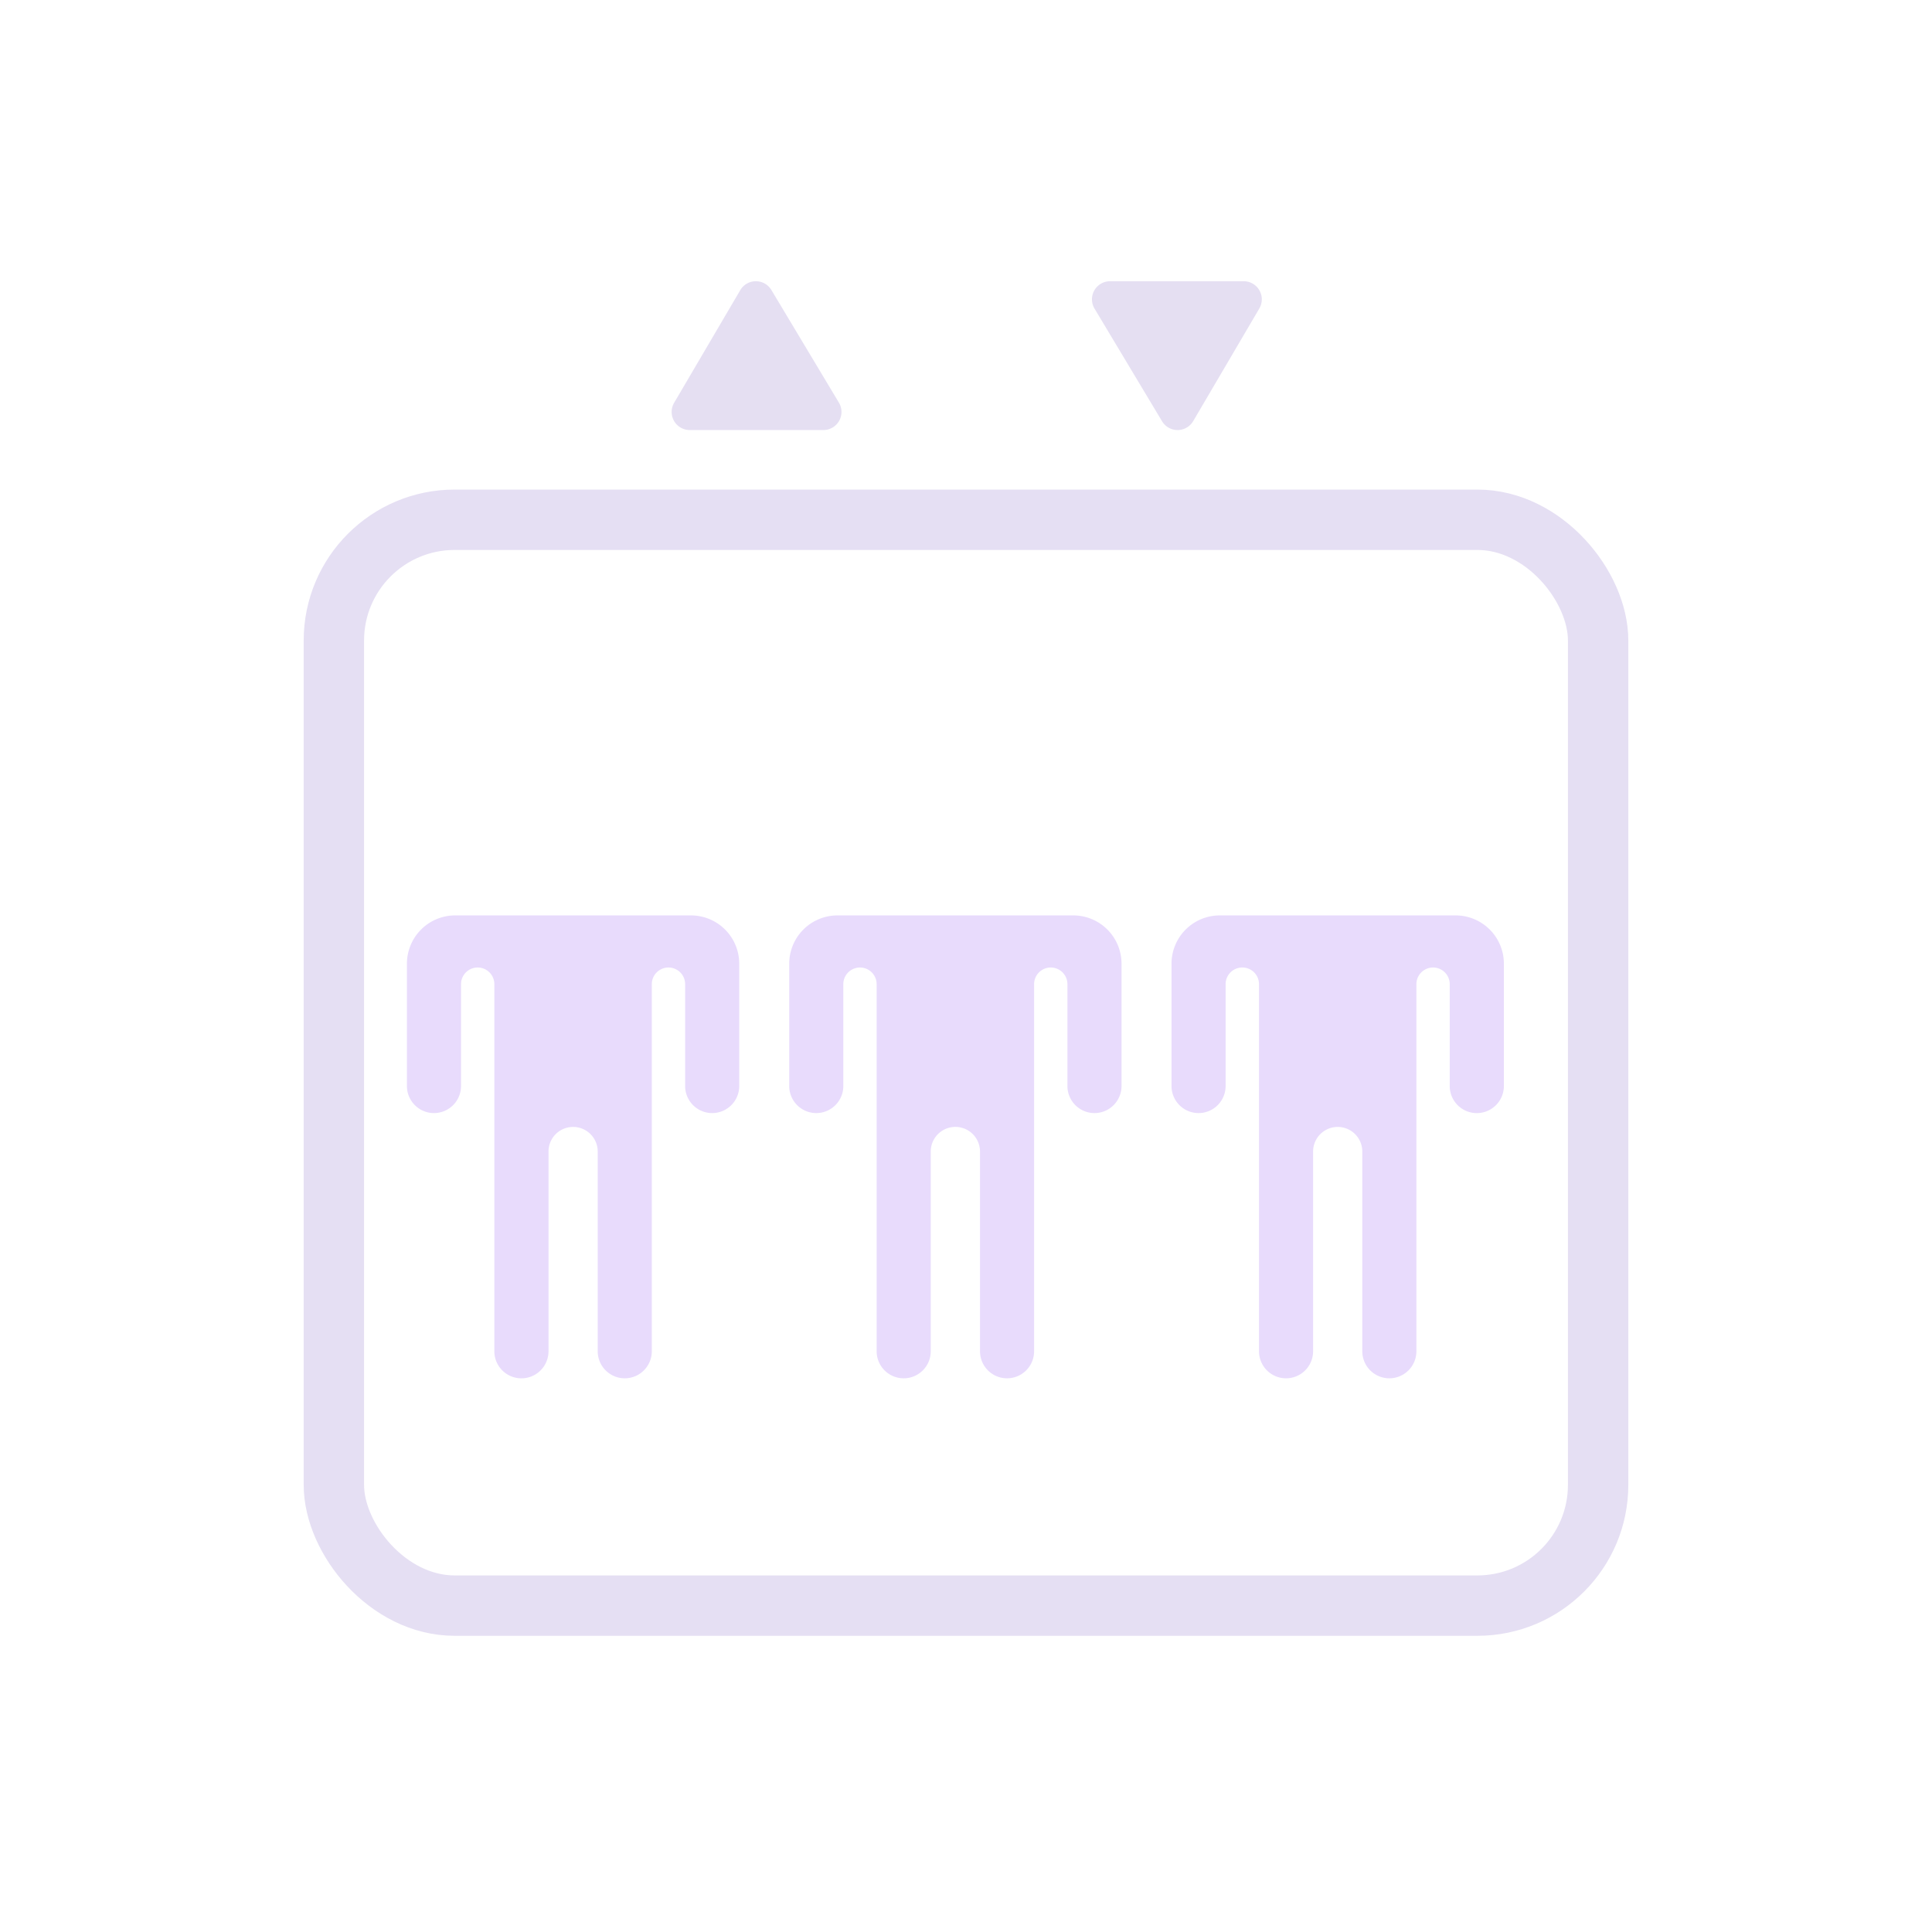 <svg xmlns="http://www.w3.org/2000/svg" width="3em" height="3em" viewBox="0 0 32 32"><g fill="none"><path fill="url(#)" d="M2 6.081a4 4 0 0 1 4-4h20a4 4 0 0 1 4 4v20a4 4 0 0 1-4 4H6a4 4 0 0 1-4-4z"/><path fill="url(#)" d="M2 6.081a4 4 0 0 1 4-4h20a4 4 0 0 1 4 4v20a4 4 0 0 1-4 4H6a4 4 0 0 1-4-4z"/><path fill="url(#)" fill-opacity=".6" d="M2 6.081a4 4 0 0 1 4-4h20a4 4 0 0 1 4 4v20a4 4 0 0 1-4 4H6a4 4 0 0 1-4-4z"/><path fill="url(#)" fill-opacity=".95" d="M2 6.081a4 4 0 0 1 4-4h20a4 4 0 0 1 4 4v20a4 4 0 0 1-4 4H6a4 4 0 0 1-4-4z"/><path fill="url(#)" d="M2 6.081a4 4 0 0 1 4-4h20a4 4 0 0 1 4 4v20a4 4 0 0 1-4 4H6a4 4 0 0 1-4-4z"/><path fill="url(#)" d="M2 6.081a4 4 0 0 1 4-4h20a4 4 0 0 1 4 4v20a4 4 0 0 1-4 4H6a4 4 0 0 1-4-4z"/><path fill="url(#)" d="M2 6.081a4 4 0 0 1 4-4h20a4 4 0 0 1 4 4v20a4 4 0 0 1-4 4H6a4 4 0 0 1-4-4z"/><path fill="url(#)" d="M2 6.081a4 4 0 0 1 4-4h20a4 4 0 0 1 4 4v20a4 4 0 0 1-4 4H6a4 4 0 0 1-4-4z"/><rect width="20.94" height="17.985" x="5.53" y="8.609" stroke="#E5DFF3" rx="2"/><path fill="#E5DFF2" d="m12.261 4.806l-1.095 1.865a.3.3 0 0 0 .258.452h2.214a.3.3 0 0 0 .257-.454l-1.118-1.865a.3.3 0 0 0-.516.002"/><path fill="url(#)" d="m12.261 4.806l-1.095 1.865a.3.3 0 0 0 .258.452h2.214a.3.3 0 0 0 .257-.454l-1.118-1.865a.3.3 0 0 0-.516.002"/><path fill="#E5DFF2" d="m19.763 6.975l1.095-1.865a.3.3 0 0 0-.258-.452h-2.214a.3.3 0 0 0-.257.454l1.118 1.865a.3.3 0 0 0 .516-.002"/><path fill="url(#)" d="m19.763 6.975l1.095-1.865a.3.3 0 0 0-.258-.452h-2.214a.3.3 0 0 0-.257.454l1.118 1.865a.3.3 0 0 0 .516-.002"/><circle cx="9.486" cy="13.504" r="1.176" fill="url(#)"/><path fill="#E8DBFC" d="M8.188 16.3v6.081a.448.448 0 1 0 .897 0v-3.308a.407.407 0 1 1 .815 0v3.308a.448.448 0 1 0 .896 0v-6.08a.276.276 0 1 1 .552 0v1.687a.448.448 0 1 0 .896 0V15.96a.8.8 0 0 0-.797-.798H7.538a.8.8 0 0 0-.798.798v2.028a.448.448 0 1 0 .896 0v-1.687a.276.276 0 1 1 .552 0"/><path fill="url(#)" d="M8.188 16.3v6.081a.448.448 0 1 0 .897 0v-3.308a.407.407 0 1 1 .815 0v3.308a.448.448 0 1 0 .896 0v-6.08a.276.276 0 1 1 .552 0v1.687a.448.448 0 1 0 .896 0V15.96a.8.8 0 0 0-.797-.798H7.538a.8.8 0 0 0-.798.798v2.028a.448.448 0 1 0 .896 0v-1.687a.276.276 0 1 1 .552 0"/><path fill="url(#)" d="M8.188 16.3v6.081a.448.448 0 1 0 .897 0v-3.308a.407.407 0 1 1 .815 0v3.308a.448.448 0 1 0 .896 0v-6.08a.276.276 0 1 1 .552 0v1.687a.448.448 0 1 0 .896 0V15.96a.8.8 0 0 0-.797-.798H7.538a.8.8 0 0 0-.798.798v2.028a.448.448 0 1 0 .896 0v-1.687a.276.276 0 1 1 .552 0"/><path fill="url(#)" d="M8.188 16.3v6.081a.448.448 0 1 0 .897 0v-3.308a.407.407 0 1 1 .815 0v3.308a.448.448 0 1 0 .896 0v-6.08a.276.276 0 1 1 .552 0v1.687a.448.448 0 1 0 .896 0V15.96a.8.8 0 0 0-.797-.798H7.538a.8.8 0 0 0-.798.798v2.028a.448.448 0 1 0 .896 0v-1.687a.276.276 0 1 1 .552 0"/><path fill="url(#)" d="M8.188 16.3v6.081a.448.448 0 1 0 .897 0v-3.308a.407.407 0 1 1 .815 0v3.308a.448.448 0 1 0 .896 0v-6.08a.276.276 0 1 1 .552 0v1.687a.448.448 0 1 0 .896 0V15.96a.8.8 0 0 0-.797-.798H7.538a.8.8 0 0 0-.798.798v2.028a.448.448 0 1 0 .896 0v-1.687a.276.276 0 1 1 .552 0"/><path fill="url(#)" d="M8.188 16.3v6.081a.448.448 0 1 0 .897 0v-3.308a.407.407 0 1 1 .815 0v3.308a.448.448 0 1 0 .896 0v-6.08a.276.276 0 1 1 .552 0v1.687a.448.448 0 1 0 .896 0V15.96a.8.8 0 0 0-.797-.798H7.538a.8.8 0 0 0-.798.798v2.028a.448.448 0 1 0 .896 0v-1.687a.276.276 0 1 1 .552 0"/><path fill="url(#)" d="M8.188 16.3v6.081a.448.448 0 1 0 .897 0v-3.308a.407.407 0 1 1 .815 0v3.308a.448.448 0 1 0 .896 0v-6.08a.276.276 0 1 1 .552 0v1.687a.448.448 0 1 0 .896 0V15.96a.8.8 0 0 0-.797-.798H7.538a.8.8 0 0 0-.798.798v2.028a.448.448 0 1 0 .896 0v-1.687a.276.276 0 1 1 .552 0"/><circle cx="15.817" cy="13.504" r="1.176" fill="url(#)"/><path fill="#E8DBFC" d="M14.52 16.3v6.081a.448.448 0 1 0 .896 0v-3.308a.408.408 0 0 1 .816 0v3.308a.448.448 0 1 0 .896 0v-6.08a.276.276 0 1 1 .552 0v1.687a.448.448 0 1 0 .896 0V15.96a.8.8 0 0 0-.798-.798H13.87a.8.8 0 0 0-.798.798v2.028a.448.448 0 1 0 .896 0v-1.687a.276.276 0 0 1 .552 0"/><path fill="url(#)" d="M14.52 16.3v6.081a.448.448 0 1 0 .896 0v-3.308a.408.408 0 0 1 .816 0v3.308a.448.448 0 1 0 .896 0v-6.08a.276.276 0 1 1 .552 0v1.687a.448.448 0 1 0 .896 0V15.96a.8.8 0 0 0-.798-.798H13.87a.8.8 0 0 0-.798.798v2.028a.448.448 0 1 0 .896 0v-1.687a.276.276 0 0 1 .552 0"/><path fill="url(#)" d="M14.52 16.3v6.081a.448.448 0 1 0 .896 0v-3.308a.408.408 0 0 1 .816 0v3.308a.448.448 0 1 0 .896 0v-6.08a.276.276 0 1 1 .552 0v1.687a.448.448 0 1 0 .896 0V15.96a.8.8 0 0 0-.798-.798H13.87a.8.8 0 0 0-.798.798v2.028a.448.448 0 1 0 .896 0v-1.687a.276.276 0 0 1 .552 0"/><path fill="url(#)" d="M14.52 16.3v6.081a.448.448 0 1 0 .896 0v-3.308a.408.408 0 0 1 .816 0v3.308a.448.448 0 1 0 .896 0v-6.08a.276.276 0 1 1 .552 0v1.687a.448.448 0 1 0 .896 0V15.96a.8.8 0 0 0-.798-.798H13.87a.8.8 0 0 0-.798.798v2.028a.448.448 0 1 0 .896 0v-1.687a.276.276 0 0 1 .552 0"/><path fill="url(#)" d="M14.52 16.3v6.081a.448.448 0 1 0 .896 0v-3.308a.408.408 0 0 1 .816 0v3.308a.448.448 0 1 0 .896 0v-6.08a.276.276 0 1 1 .552 0v1.687a.448.448 0 1 0 .896 0V15.96a.8.8 0 0 0-.798-.798H13.87a.8.8 0 0 0-.798.798v2.028a.448.448 0 1 0 .896 0v-1.687a.276.276 0 0 1 .552 0"/><path fill="url(#)" d="M14.52 16.3v6.081a.448.448 0 1 0 .896 0v-3.308a.408.408 0 0 1 .816 0v3.308a.448.448 0 1 0 .896 0v-6.08a.276.276 0 1 1 .552 0v1.687a.448.448 0 1 0 .896 0V15.96a.8.8 0 0 0-.798-.798H13.87a.8.8 0 0 0-.798.798v2.028a.448.448 0 1 0 .896 0v-1.687a.276.276 0 0 1 .552 0"/><path fill="url(#)" d="M14.52 16.3v6.081a.448.448 0 1 0 .896 0v-3.308a.408.408 0 0 1 .816 0v3.308a.448.448 0 1 0 .896 0v-6.08a.276.276 0 1 1 .552 0v1.687a.448.448 0 1 0 .896 0V15.96a.8.8 0 0 0-.798-.798H13.87a.8.8 0 0 0-.798.798v2.028a.448.448 0 1 0 .896 0v-1.687a.276.276 0 0 1 .552 0"/><circle cx="22.15" cy="13.504" r="1.176" fill="url(#)"/><path fill="#E8DBFC" d="M20.853 16.3v6.081a.448.448 0 1 0 .896 0v-3.308a.407.407 0 1 1 .815 0v3.308a.448.448 0 1 0 .896 0v-6.08a.276.276 0 1 1 .552 0v1.687a.448.448 0 1 0 .897 0V15.96a.8.8 0 0 0-.798-.798h-3.909a.8.8 0 0 0-.798.798v2.028a.448.448 0 1 0 .896 0v-1.687a.276.276 0 1 1 .553 0"/><path fill="url(#)" d="M20.853 16.3v6.081a.448.448 0 1 0 .896 0v-3.308a.407.407 0 1 1 .815 0v3.308a.448.448 0 1 0 .896 0v-6.08a.276.276 0 1 1 .552 0v1.687a.448.448 0 1 0 .897 0V15.96a.8.8 0 0 0-.798-.798h-3.909a.8.8 0 0 0-.798.798v2.028a.448.448 0 1 0 .896 0v-1.687a.276.276 0 1 1 .553 0"/><path fill="url(#)" d="M20.853 16.3v6.081a.448.448 0 1 0 .896 0v-3.308a.407.407 0 1 1 .815 0v3.308a.448.448 0 1 0 .896 0v-6.08a.276.276 0 1 1 .552 0v1.687a.448.448 0 1 0 .897 0V15.96a.8.8 0 0 0-.798-.798h-3.909a.8.8 0 0 0-.798.798v2.028a.448.448 0 1 0 .896 0v-1.687a.276.276 0 1 1 .553 0"/><path fill="url(#)" d="M20.853 16.3v6.081a.448.448 0 1 0 .896 0v-3.308a.407.407 0 1 1 .815 0v3.308a.448.448 0 1 0 .896 0v-6.08a.276.276 0 1 1 .552 0v1.687a.448.448 0 1 0 .897 0V15.96a.8.8 0 0 0-.798-.798h-3.909a.8.8 0 0 0-.798.798v2.028a.448.448 0 1 0 .896 0v-1.687a.276.276 0 1 1 .553 0"/><path fill="url(#)" d="M20.853 16.3v6.081a.448.448 0 1 0 .896 0v-3.308a.407.407 0 1 1 .815 0v3.308a.448.448 0 1 0 .896 0v-6.08a.276.276 0 1 1 .552 0v1.687a.448.448 0 1 0 .897 0V15.96a.8.8 0 0 0-.798-.798h-3.909a.8.8 0 0 0-.798.798v2.028a.448.448 0 1 0 .896 0v-1.687a.276.276 0 1 1 .553 0"/><path fill="url(#)" d="M20.853 16.3v6.081a.448.448 0 1 0 .896 0v-3.308a.407.407 0 1 1 .815 0v3.308a.448.448 0 1 0 .896 0v-6.08a.276.276 0 1 1 .552 0v1.687a.448.448 0 1 0 .897 0V15.96a.8.8 0 0 0-.798-.798h-3.909a.8.8 0 0 0-.798.798v2.028a.448.448 0 1 0 .896 0v-1.687a.276.276 0 1 1 .553 0"/><path fill="url(#)" d="M20.853 16.3v6.081a.448.448 0 1 0 .896 0v-3.308a.407.407 0 1 1 .815 0v3.308a.448.448 0 1 0 .896 0v-6.08a.276.276 0 1 1 .552 0v1.687a.448.448 0 1 0 .897 0V15.96a.8.8 0 0 0-.798-.798h-3.909a.8.8 0 0 0-.798.798v2.028a.448.448 0 1 0 .896 0v-1.687a.276.276 0 1 1 .553 0"/><defs><radialGradient id="" cx="0" cy="0" r="1" gradientTransform="rotate(136.771 13.057 7.594)scale(2.154 2.516)" gradientUnits="userSpaceOnUse"><stop stop-color="#7BD7FF"/><stop offset="1" stop-color="#7BD7FF" stop-opacity="0"/></radialGradient><radialGradient id="" cx="0" cy="0" r="1" gradientTransform="matrix(-2.419 0 0 -26.821 28.427 9.293)" gradientUnits="userSpaceOnUse"><stop stop-color="#6EC5FF"/><stop offset=".642" stop-color="#6EC5FF" stop-opacity="0"/></radialGradient><radialGradient id="" cx="0" cy="0" r="1" gradientTransform="matrix(0 1.618 -17.939 0 19.313 3.345)" gradientUnits="userSpaceOnUse"><stop stop-color="#6EC5FF"/><stop offset=".944" stop-color="#6EC5FF" stop-opacity="0"/></radialGradient><radialGradient id="" cx="0" cy="0" r="1" gradientTransform="matrix(1.422 -.984 .42 .607 11.222 6.972)" gradientUnits="userSpaceOnUse"><stop stop-color="#FFFCFF"/><stop offset="1" stop-color="#E6E0F3" stop-opacity="0"/></radialGradient><radialGradient id="" cx="0" cy="0" r="1" gradientTransform="rotate(-27.35 21.962 -35.442)scale(1.02 2.681)" gradientUnits="userSpaceOnUse"><stop offset=".107" stop-color="#FFFCFF"/><stop offset="1" stop-color="#E6E0F3" stop-opacity="0"/></radialGradient><radialGradient id="" cx="0" cy="0" r="1" gradientTransform="matrix(.948 -.9 .728 .766 8.628 14.404)" gradientUnits="userSpaceOnUse"><stop stop-color="#FFFEFF"/><stop offset="1" stop-color="#E8DEF9"/></radialGradient><radialGradient id="" cx="0" cy="0" r="1" gradientTransform="matrix(.263 0 0 2.288 6.897 17.216)" gradientUnits="userSpaceOnUse"><stop stop-color="#F3EDFF"/><stop offset="1" stop-color="#F3EDFF" stop-opacity="0"/></radialGradient><radialGradient id="" cx="0" cy="0" r="1" gradientTransform="matrix(.421 -.011 .023 .921 11.215 16.186)" gradientUnits="userSpaceOnUse"><stop stop-color="#F3EDFF"/><stop offset="1" stop-color="#F3EDFF" stop-opacity="0"/></radialGradient><radialGradient id="" cx="0" cy="0" r="1" gradientTransform="matrix(.415 -.005 .007 .517 9.673 18.73)" gradientUnits="userSpaceOnUse"><stop stop-color="#F3EDFF"/><stop offset="1" stop-color="#F3EDFF" stop-opacity="0"/></radialGradient><radialGradient id="" cx="0" cy="0" r="1" gradientTransform="matrix(.578 .011 -.014 .719 8.124 16.306)" gradientUnits="userSpaceOnUse"><stop stop-color="#F3EDFF"/><stop offset="1" stop-color="#F3EDFF" stop-opacity="0"/></radialGradient><radialGradient id="" cx="0" cy="0" r="1" gradientTransform="matrix(.414 0 0 6.772 8.22 18.996)" gradientUnits="userSpaceOnUse"><stop stop-color="#F3EDFF"/><stop offset="1" stop-color="#F3EDFF" stop-opacity="0"/></radialGradient><radialGradient id="" cx="0" cy="0" r="1" gradientTransform="matrix(.3 0 0 3.634 9.922 20.95)" gradientUnits="userSpaceOnUse"><stop stop-color="#F3EDFF"/><stop offset="1" stop-color="#F3EDFF" stop-opacity="0"/></radialGradient><radialGradient id="" cx="0" cy="0" r="1" gradientTransform="matrix(.948 -.9 .728 .766 14.96 14.404)" gradientUnits="userSpaceOnUse"><stop stop-color="#FFFEFF"/><stop offset="1" stop-color="#E8DEF9"/></radialGradient><radialGradient id="" cx="0" cy="0" r="1" gradientTransform="matrix(.263 0 0 2.288 13.229 17.216)" gradientUnits="userSpaceOnUse"><stop stop-color="#F3EDFF"/><stop offset="1" stop-color="#F3EDFF" stop-opacity="0"/></radialGradient><radialGradient id="" cx="0" cy="0" r="1" gradientTransform="matrix(.421 -.011 .023 .921 17.547 16.186)" gradientUnits="userSpaceOnUse"><stop stop-color="#F3EDFF"/><stop offset="1" stop-color="#F3EDFF" stop-opacity="0"/></radialGradient><radialGradient id="" cx="0" cy="0" r="1" gradientTransform="matrix(.415 -.005 .007 .517 16.005 18.73)" gradientUnits="userSpaceOnUse"><stop stop-color="#F3EDFF"/><stop offset="1" stop-color="#F3EDFF" stop-opacity="0"/></radialGradient><radialGradient id="" cx="0" cy="0" r="1" gradientTransform="rotate(1.097 -856.854 774.63)scale(.578 .72)" gradientUnits="userSpaceOnUse"><stop stop-color="#F3EDFF"/><stop offset="1" stop-color="#F3EDFF" stop-opacity="0"/></radialGradient><radialGradient id="" cx="0" cy="0" r="1" gradientTransform="matrix(.414 0 0 6.772 14.551 18.996)" gradientUnits="userSpaceOnUse"><stop stop-color="#F3EDFF"/><stop offset="1" stop-color="#F3EDFF" stop-opacity="0"/></radialGradient><radialGradient id="" cx="0" cy="0" r="1" gradientTransform="matrix(.3 0 0 3.634 16.253 20.95)" gradientUnits="userSpaceOnUse"><stop stop-color="#F3EDFF"/><stop offset="1" stop-color="#F3EDFF" stop-opacity="0"/></radialGradient><radialGradient id="" cx="0" cy="0" r="1" gradientTransform="matrix(.948 -.9 .728 .766 21.292 14.404)" gradientUnits="userSpaceOnUse"><stop stop-color="#FFFEFF"/><stop offset="1" stop-color="#E8DEF9"/></radialGradient><radialGradient id="" cx="0" cy="0" r="1" gradientTransform="matrix(.263 0 0 2.288 19.56 17.216)" gradientUnits="userSpaceOnUse"><stop stop-color="#F3EDFF"/><stop offset="1" stop-color="#F3EDFF" stop-opacity="0"/></radialGradient><radialGradient id="" cx="0" cy="0" r="1" gradientTransform="matrix(.421 -.011 .023 .921 23.88 16.186)" gradientUnits="userSpaceOnUse"><stop stop-color="#F3EDFF"/><stop offset="1" stop-color="#F3EDFF" stop-opacity="0"/></radialGradient><radialGradient id="" cx="0" cy="0" r="1" gradientTransform="matrix(.415 -.005 .007 .517 22.337 18.73)" gradientUnits="userSpaceOnUse"><stop stop-color="#F3EDFF"/><stop offset="1" stop-color="#F3EDFF" stop-opacity="0"/></radialGradient><radialGradient id="" cx="0" cy="0" r="1" gradientTransform="matrix(.578 .011 -.014 .719 20.788 16.306)" gradientUnits="userSpaceOnUse"><stop stop-color="#F3EDFF"/><stop offset="1" stop-color="#F3EDFF" stop-opacity="0"/></radialGradient><radialGradient id="" cx="0" cy="0" r="1" gradientTransform="matrix(.414 0 0 6.772 20.883 18.996)" gradientUnits="userSpaceOnUse"><stop stop-color="#F3EDFF"/><stop offset="1" stop-color="#F3EDFF" stop-opacity="0"/></radialGradient><radialGradient id="" cx="0" cy="0" r="1" gradientTransform="matrix(.3 0 0 3.634 22.586 20.95)" gradientUnits="userSpaceOnUse"><stop stop-color="#F3EDFF"/><stop offset="1" stop-color="#F3EDFF" stop-opacity="0"/></radialGradient><linearGradient id="" x1="16" x2="16" y1="12.189" y2="30.081" gradientUnits="userSpaceOnUse"><stop stop-color="#5CB7FF"/><stop offset="1" stop-color="#4878DD"/></linearGradient><linearGradient id="" x1="32.675" x2="28.493" y1="15.003" y2="15.003" gradientUnits="userSpaceOnUse"><stop stop-color="#4659CC"/><stop offset="1" stop-color="#4659CC" stop-opacity="0"/></linearGradient><linearGradient id="" x1="22.109" x2="22.212" y1="30.617" y2="26.996" gradientUnits="userSpaceOnUse"><stop stop-color="#4659CC"/><stop offset="1" stop-color="#4659CC" stop-opacity="0"/></linearGradient><linearGradient id="" x1="-1.626" x2="4.912" y1="21.329" y2="21.329" gradientUnits="userSpaceOnUse"><stop stop-color="#4659CC"/><stop offset="1" stop-color="#4659CC" stop-opacity="0"/></linearGradient><linearGradient id="" x1="1.148" x2="6.125" y1="15.229" y2="15.229" gradientUnits="userSpaceOnUse"><stop stop-color="#3078D7"/><stop offset="1" stop-color="#3078D7" stop-opacity="0"/></linearGradient></defs></g></svg>